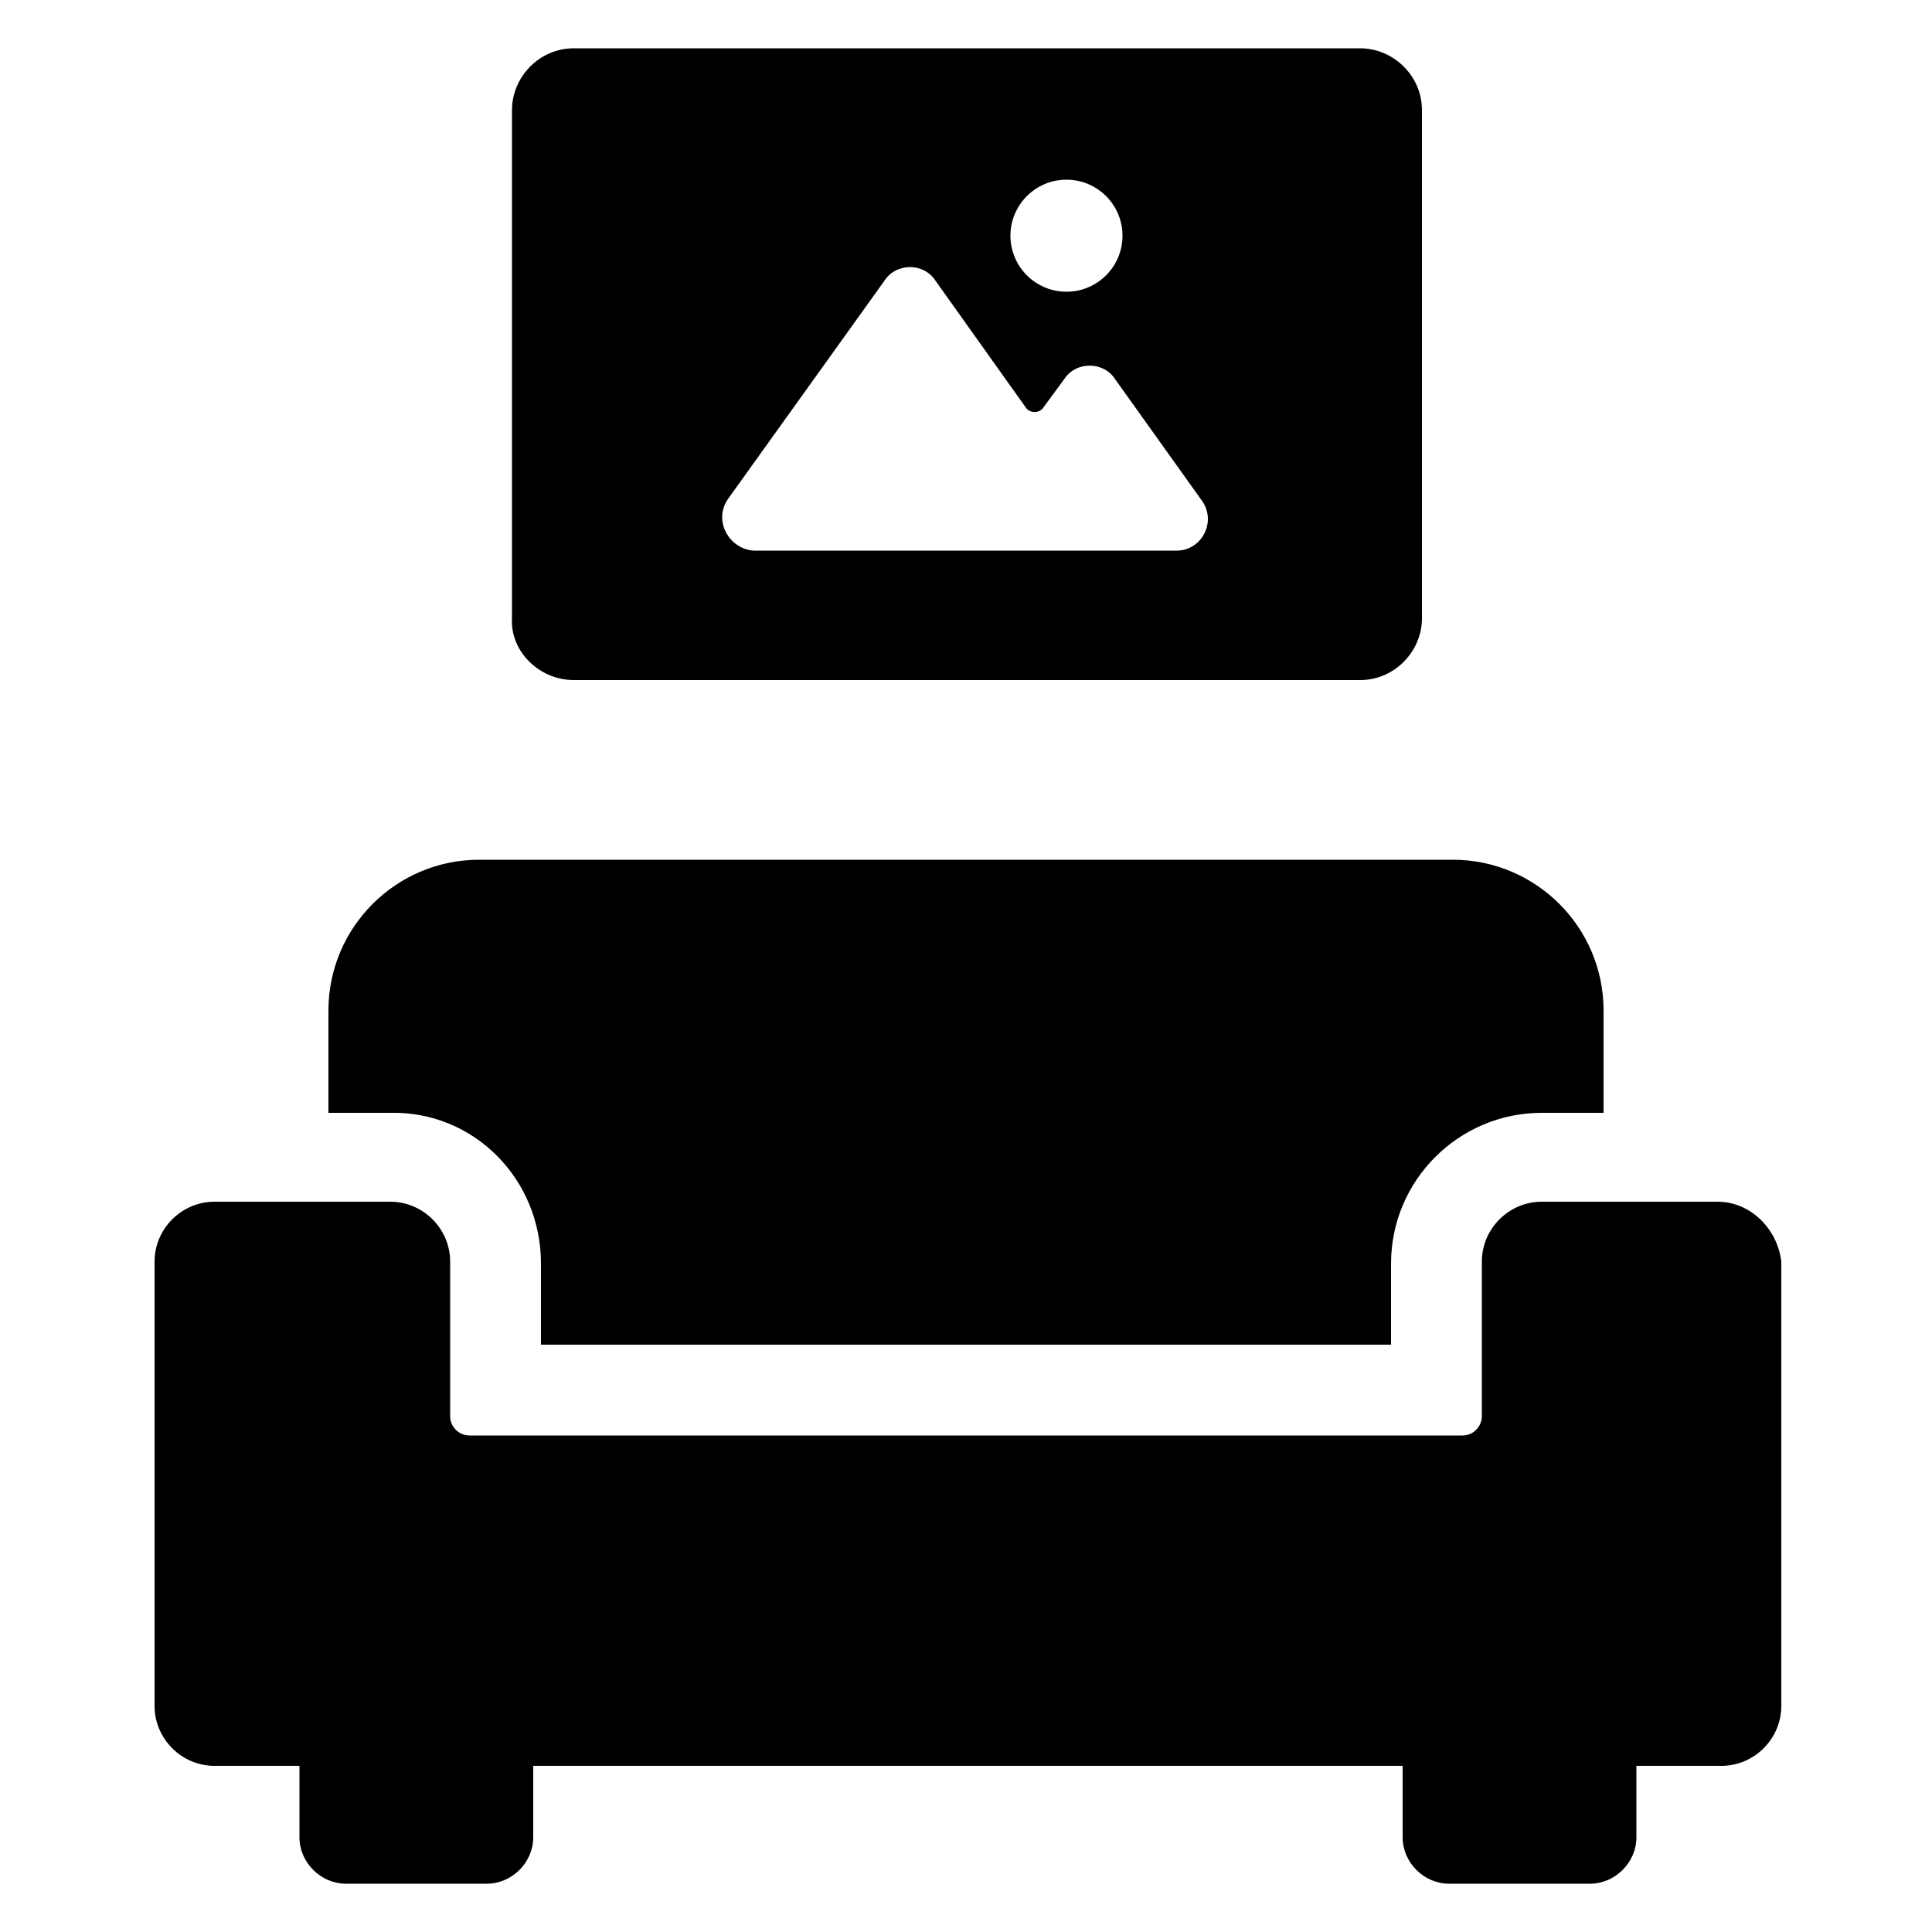 <?xml version="1.0" encoding="utf-8"?>
<!-- Generator: Adobe Illustrator 22.1.0, SVG Export Plug-In . SVG Version: 6.00 Build 0)  -->
<svg version="1.1" xmlns="http://www.w3.org/2000/svg" xmlns:xlink="http://www.w3.org/1999/xlink" x="0px" y="0px"
	 viewBox="0 0 100 100" style="enable-background:new 0 0 100 100;" xml:space="preserve">
<g id="Layer_2">
</g>
<g id="Layer_1">
	<g>
		<path d="M5273.1,2400.1v-2c0-2.8-5-4-9.7-4s-9.7,1.3-9.7,4v2c0,1.8,0.7,3.6,2,4.9l5,4.9c0.3,0.3,0.4,0.6,0.4,1v6.4
			c0,0.4,0.2,0.7,0.6,0.8l2.9,0.9c0.5,0.1,1-0.2,1-0.8v-7.2c0-0.4,0.2-0.7,0.4-1l5.1-5C5272.4,2403.7,5273.1,2401.9,5273.1,2400.1z
			 M5263.4,2400c-4.8,0-7.4-1.3-7.5-1.8l0,0c0.1-0.5,2.7-1.8,7.5-1.8s7.3,1.3,7.5,1.8C5270.7,2398.7,5268.2,2400,5263.4,2400z"/>
		<path d="M5268.4,2410.3c-0.6,0-1,0.4-1,1s0.4,1,1,1h4.3c0.6,0,1-0.4,1-1s-0.4-1-1-1H5268.4z"/>
		<path d="M5272.7,2413.7h-4.3c-0.6,0-1,0.4-1,1s0.4,1,1,1h4.3c0.6,0,1-0.4,1-1C5273.7,2414.1,5273.3,2413.7,5272.7,2413.7z"/>
		<path d="M5272.7,2417h-4.3c-0.6,0-1,0.4-1,1s0.4,1,1,1h4.3c0.6,0,1-0.4,1-1C5273.7,2417.5,5273.3,2417,5272.7,2417z"/>
	</g>
	<g>
		<path d="M28,65.4v4.2h44v-4.2c0-4.3,3.5-7.8,7.8-7.8H83v-5.3c0-4.3-3.5-7.8-7.8-7.8H24.8c-4.3,0-7.8,3.5-7.8,7.8v5.3h3.2
			C24.5,57.5,28,61,28,65.4z"/>
		<path d="M88.9,62.2h-9.1c-1.7,0-3.1,1.4-3.1,3.1v8c0,0.5-0.4,1-1,1H24.3c-0.5,0-1-0.4-1-1v-8c0-1.7-1.4-3.1-3.1-3.1h-9.1
			c-1.7,0-3.1,1.4-3.1,3.1v23c0,1.7,1.4,3.1,3.1,3.1h4.4v3.7c0,1.3,1.1,2.4,2.4,2.4h7.3c1.3,0,2.4-1.1,2.4-2.4v-3.7h45v3.7
			c0,1.3,1.1,2.4,2.4,2.4h7.3c1.3,0,2.4-1.1,2.4-2.4v-3.7h4.4c1.7,0,3.1-1.4,3.1-3.1v-23C92,63.6,90.6,62.2,88.9,62.2z"/>
		<path d="M29.7,35.2h40.7c1.8,0,3.2-1.5,3.2-3.2V5.7c0-1.8-1.5-3.2-3.2-3.2H29.7c-1.8,0-3.2,1.5-3.2,3.2V32
			C26.4,33.7,27.9,35.2,29.7,35.2z M55.2,9.3c1.6,0,2.9,1.3,2.9,2.9s-1.3,2.9-2.9,2.9c-1.6,0-2.9-1.3-2.9-2.9S53.6,9.3,55.2,9.3z
			 M37.7,25.8l8.1-11.3c0.6-0.9,2-0.9,2.6,0l4.7,6.6c0.2,0.3,0.7,0.3,0.9,0l1.1-1.5c0.6-0.9,2-0.9,2.6,0l4.5,6.3
			c0.8,1.1,0,2.6-1.3,2.6H39C37.7,28.4,36.9,26.9,37.7,25.8z"/>
	</g>
</g>
</svg>
